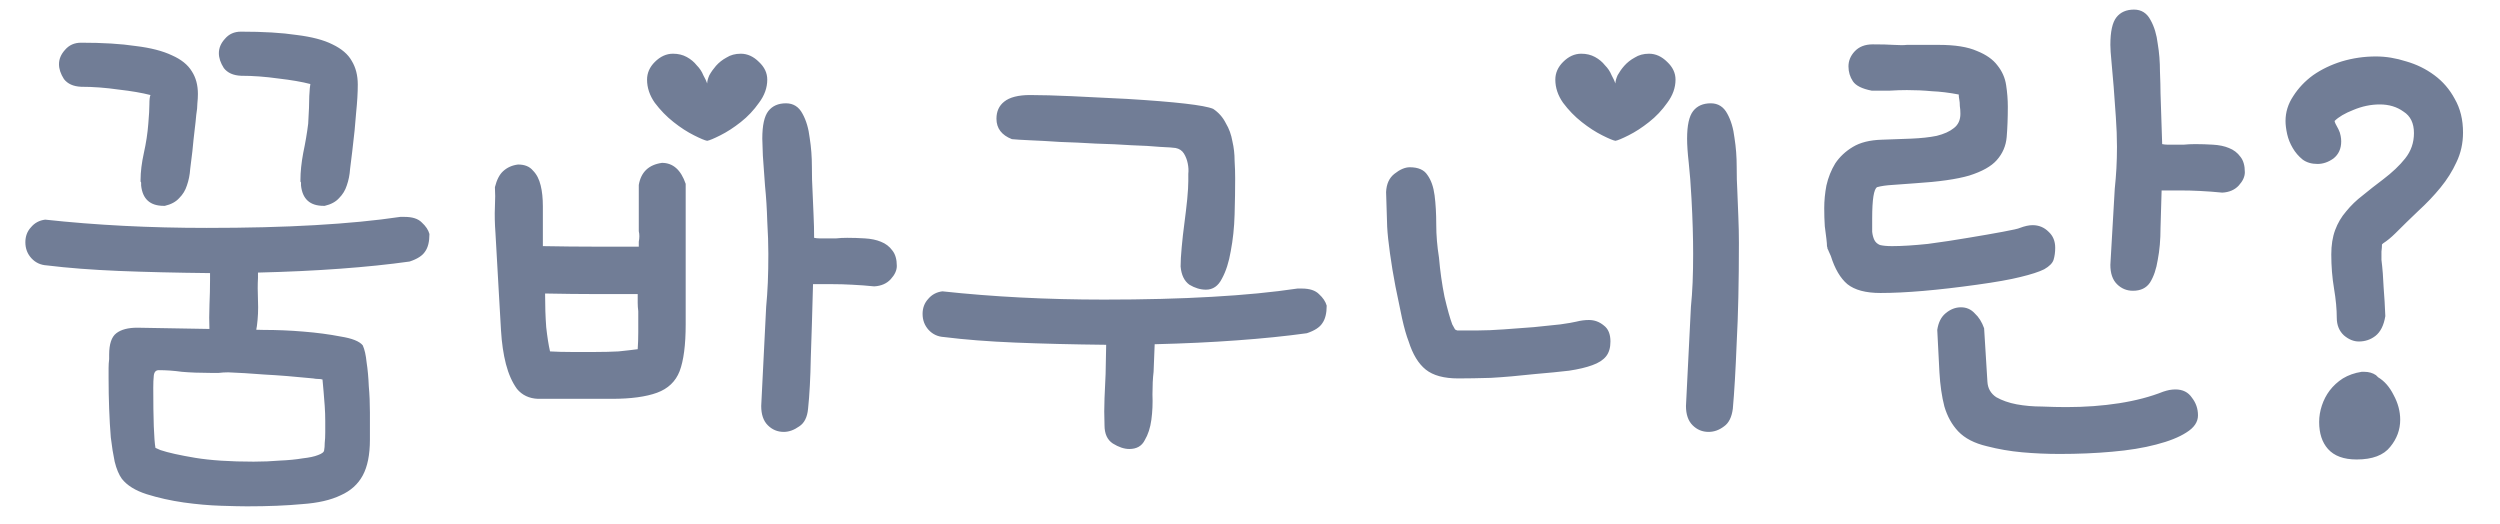 <svg width="62" height="13" viewBox="0 0 62 13" fill="none" xmlns="http://www.w3.org/2000/svg">
<path d="M5.975 1.879C5.783 1.87 5.642 1.806 5.551 1.688C5.469 1.56 5.428 1.437 5.428 1.318C5.428 1.191 5.478 1.072 5.578 0.963C5.678 0.844 5.811 0.785 5.975 0.785C6.531 0.785 6.991 0.812 7.355 0.867C7.729 0.913 8.025 0.99 8.244 1.1C8.472 1.209 8.632 1.346 8.723 1.51C8.823 1.674 8.873 1.87 8.873 2.098C8.873 2.298 8.859 2.531 8.832 2.795C8.814 3.059 8.782 3.378 8.736 3.752C8.718 3.898 8.7 4.044 8.682 4.189C8.673 4.335 8.645 4.472 8.6 4.6C8.563 4.718 8.499 4.823 8.408 4.914C8.326 5.005 8.208 5.069 8.053 5.105H8.025C7.688 5.105 7.501 4.937 7.465 4.6V4.531C7.465 4.522 7.46 4.513 7.451 4.504C7.451 4.495 7.451 4.481 7.451 4.463C7.451 4.262 7.474 4.039 7.52 3.793C7.574 3.538 7.615 3.296 7.643 3.068C7.661 2.777 7.67 2.549 7.67 2.385C7.679 2.221 7.688 2.12 7.697 2.084C7.488 2.029 7.223 1.984 6.904 1.947C6.585 1.902 6.275 1.879 5.975 1.879ZM2.01 2.152C1.818 2.143 1.677 2.079 1.586 1.961C1.504 1.833 1.463 1.71 1.463 1.592C1.463 1.464 1.513 1.346 1.613 1.236C1.714 1.118 1.846 1.059 2.01 1.059C2.548 1.059 2.999 1.086 3.363 1.141C3.737 1.186 4.038 1.264 4.266 1.373C4.493 1.473 4.658 1.605 4.758 1.77C4.858 1.924 4.908 2.111 4.908 2.33C4.908 2.403 4.904 2.48 4.895 2.562C4.895 2.645 4.885 2.74 4.867 2.85C4.858 2.959 4.844 3.087 4.826 3.232C4.808 3.378 4.79 3.551 4.771 3.752C4.753 3.898 4.735 4.044 4.717 4.189C4.708 4.335 4.68 4.472 4.635 4.6C4.598 4.718 4.535 4.823 4.443 4.914C4.361 5.005 4.243 5.069 4.088 5.105H4.061C3.723 5.105 3.536 4.937 3.5 4.6V4.531C3.5 4.522 3.495 4.513 3.486 4.504C3.486 4.495 3.486 4.481 3.486 4.463C3.486 4.262 3.514 4.039 3.568 3.793C3.623 3.547 3.66 3.305 3.678 3.068C3.696 2.859 3.705 2.699 3.705 2.59C3.705 2.471 3.714 2.394 3.732 2.357C3.523 2.303 3.258 2.257 2.939 2.221C2.62 2.175 2.311 2.152 2.01 2.152ZM6.398 6.76V6.896C6.389 7.051 6.389 7.238 6.398 7.457C6.408 7.676 6.398 7.885 6.371 8.086C6.344 8.286 6.289 8.46 6.207 8.605C6.125 8.742 5.993 8.811 5.811 8.811C5.683 8.811 5.546 8.765 5.4 8.674C5.264 8.583 5.195 8.432 5.195 8.223C5.186 7.986 5.186 7.762 5.195 7.553C5.204 7.343 5.209 7.143 5.209 6.951V6.773C4.361 6.764 3.605 6.746 2.939 6.719C2.274 6.691 1.682 6.646 1.162 6.582C1.007 6.573 0.88 6.514 0.779 6.404C0.679 6.295 0.629 6.163 0.629 6.008C0.629 5.862 0.674 5.739 0.766 5.639C0.857 5.529 0.975 5.465 1.121 5.447C2.379 5.584 3.714 5.652 5.127 5.652C6.12 5.652 7.014 5.63 7.807 5.584C8.609 5.538 9.315 5.47 9.926 5.379H10.035C10.227 5.379 10.368 5.424 10.459 5.516C10.559 5.607 10.623 5.702 10.65 5.803C10.65 5.994 10.614 6.14 10.541 6.24C10.477 6.34 10.35 6.423 10.158 6.486C9.639 6.559 9.064 6.618 8.436 6.664C7.816 6.71 7.137 6.742 6.398 6.76ZM5.66 9.234C5.578 9.234 5.501 9.239 5.428 9.248C5.355 9.248 5.282 9.248 5.209 9.248C4.954 9.248 4.721 9.239 4.512 9.221C4.311 9.193 4.12 9.18 3.938 9.18C3.865 9.18 3.824 9.225 3.814 9.316C3.805 9.398 3.801 9.499 3.801 9.617C3.801 10 3.805 10.319 3.814 10.574C3.824 10.829 3.837 11.007 3.855 11.107L3.979 11.162C4.17 11.226 4.457 11.29 4.84 11.354C5.223 11.417 5.706 11.449 6.289 11.449C6.517 11.449 6.736 11.44 6.945 11.422C7.155 11.413 7.342 11.395 7.506 11.367C7.67 11.349 7.798 11.322 7.889 11.285C7.989 11.249 8.039 11.208 8.039 11.162C8.048 11.117 8.053 11.057 8.053 10.984C8.062 10.912 8.066 10.825 8.066 10.725C8.066 10.652 8.066 10.556 8.066 10.438C8.066 10.319 8.062 10.196 8.053 10.068C8.044 9.95 8.035 9.831 8.025 9.713C8.016 9.594 8.007 9.494 7.998 9.412C7.971 9.403 7.934 9.398 7.889 9.398C7.852 9.398 7.811 9.394 7.766 9.385C7.31 9.339 6.909 9.307 6.562 9.289C6.216 9.262 5.915 9.243 5.66 9.234ZM5.77 8.168C5.952 8.168 6.207 8.173 6.535 8.182C6.863 8.182 7.191 8.195 7.52 8.223C7.857 8.25 8.167 8.291 8.449 8.346C8.732 8.391 8.914 8.464 8.996 8.564C9.042 8.665 9.074 8.806 9.092 8.988C9.119 9.161 9.137 9.357 9.146 9.576C9.165 9.786 9.174 10.005 9.174 10.232C9.174 10.469 9.174 10.693 9.174 10.902C9.174 11.276 9.115 11.572 8.996 11.791C8.878 12.01 8.695 12.174 8.449 12.283C8.203 12.402 7.884 12.475 7.492 12.502C7.109 12.538 6.654 12.557 6.125 12.557C5.988 12.557 5.774 12.552 5.482 12.543C5.191 12.534 4.881 12.507 4.553 12.461C4.234 12.415 3.928 12.347 3.637 12.256C3.354 12.165 3.149 12.037 3.021 11.873C2.949 11.773 2.889 11.632 2.844 11.449C2.807 11.276 2.775 11.075 2.748 10.848C2.73 10.629 2.716 10.392 2.707 10.137C2.698 9.891 2.693 9.64 2.693 9.385C2.693 9.285 2.693 9.198 2.693 9.125C2.693 9.052 2.698 8.979 2.707 8.906V8.797C2.707 8.533 2.766 8.355 2.885 8.264C3.003 8.173 3.176 8.127 3.404 8.127L5.77 8.168ZM13.518 7.279C13.518 7.58 13.527 7.858 13.546 8.113C13.573 8.359 13.605 8.56 13.641 8.715C13.796 8.724 13.969 8.729 14.161 8.729C14.352 8.729 14.553 8.729 14.762 8.729C14.972 8.729 15.163 8.724 15.337 8.715C15.519 8.697 15.678 8.678 15.815 8.66C15.824 8.533 15.829 8.391 15.829 8.236C15.829 8.072 15.829 7.899 15.829 7.717C15.82 7.644 15.815 7.576 15.815 7.512C15.815 7.439 15.815 7.366 15.815 7.293C15.505 7.293 15.159 7.293 14.776 7.293C14.402 7.293 13.983 7.288 13.518 7.279ZM15.842 6.117C15.842 6.072 15.842 6.031 15.842 5.994C15.851 5.949 15.856 5.903 15.856 5.857C15.856 5.812 15.851 5.771 15.842 5.734C15.842 5.689 15.842 5.643 15.842 5.598V4.586C15.897 4.267 16.088 4.085 16.417 4.039C16.69 4.039 16.886 4.212 17.005 4.559V7.416V8.045C17.005 8.555 16.954 8.943 16.854 9.207C16.754 9.462 16.567 9.64 16.294 9.74C16.02 9.84 15.646 9.891 15.172 9.891C14.698 9.891 14.088 9.891 13.341 9.891C13.122 9.882 12.948 9.799 12.821 9.645C12.702 9.48 12.611 9.275 12.547 9.029C12.484 8.783 12.443 8.505 12.425 8.195C12.406 7.885 12.388 7.566 12.37 7.238L12.288 5.789C12.27 5.543 12.265 5.324 12.274 5.133C12.283 4.941 12.283 4.777 12.274 4.641C12.32 4.458 12.388 4.326 12.479 4.244C12.579 4.153 12.702 4.098 12.848 4.08C13.012 4.08 13.135 4.13 13.217 4.23C13.309 4.322 13.372 4.445 13.409 4.6C13.445 4.745 13.463 4.919 13.463 5.119C13.463 5.311 13.463 5.507 13.463 5.707V6.104C13.938 6.113 14.37 6.117 14.762 6.117C15.163 6.117 15.523 6.117 15.842 6.117ZM20.19 5.898C20.236 5.908 20.281 5.912 20.327 5.912C20.381 5.912 20.432 5.912 20.477 5.912C20.568 5.912 20.655 5.912 20.737 5.912C20.819 5.903 20.91 5.898 21.01 5.898C21.156 5.898 21.302 5.903 21.448 5.912C21.603 5.921 21.735 5.949 21.844 5.994C21.963 6.04 22.059 6.113 22.131 6.213C22.204 6.304 22.241 6.432 22.241 6.596C22.241 6.705 22.191 6.814 22.09 6.924C21.99 7.033 21.854 7.092 21.68 7.102C21.498 7.083 21.316 7.07 21.133 7.061C20.96 7.051 20.796 7.047 20.641 7.047H20.163C20.145 7.749 20.126 8.355 20.108 8.865C20.099 9.376 20.076 9.799 20.04 10.137C20.021 10.346 19.948 10.492 19.821 10.574C19.693 10.665 19.566 10.711 19.438 10.711C19.283 10.711 19.151 10.656 19.042 10.547C18.932 10.438 18.878 10.278 18.878 10.068L19.001 7.607C19.019 7.425 19.032 7.225 19.042 7.006C19.051 6.787 19.055 6.55 19.055 6.295C19.055 6.058 19.046 5.789 19.028 5.488C19.019 5.178 19.001 4.887 18.973 4.613C18.955 4.331 18.937 4.08 18.919 3.861C18.91 3.643 18.905 3.501 18.905 3.438C18.905 3.109 18.955 2.882 19.055 2.754C19.156 2.626 19.301 2.562 19.493 2.562C19.675 2.562 19.812 2.649 19.903 2.822C19.994 2.986 20.053 3.187 20.081 3.424C20.117 3.652 20.135 3.889 20.135 4.135C20.135 4.372 20.14 4.559 20.149 4.695C20.158 4.914 20.167 5.124 20.176 5.324C20.186 5.525 20.19 5.716 20.19 5.898ZM17.538 3.492C17.483 3.483 17.374 3.438 17.21 3.355C17.046 3.273 16.877 3.164 16.704 3.027C16.531 2.891 16.376 2.731 16.239 2.549C16.111 2.367 16.047 2.175 16.047 1.975C16.047 1.811 16.111 1.665 16.239 1.537C16.376 1.4 16.526 1.332 16.69 1.332C16.818 1.332 16.932 1.359 17.032 1.414C17.132 1.469 17.214 1.537 17.278 1.619C17.351 1.692 17.406 1.774 17.442 1.865C17.488 1.947 17.52 2.016 17.538 2.07C17.538 2.016 17.556 1.947 17.592 1.865C17.638 1.783 17.693 1.706 17.756 1.633C17.829 1.551 17.916 1.482 18.016 1.428C18.116 1.364 18.235 1.332 18.372 1.332C18.536 1.332 18.686 1.4 18.823 1.537C18.96 1.665 19.028 1.811 19.028 1.975C19.028 2.175 18.96 2.367 18.823 2.549C18.695 2.731 18.545 2.891 18.372 3.027C18.198 3.164 18.03 3.273 17.866 3.355C17.702 3.438 17.592 3.483 17.538 3.492ZM29.155 3.67C29.101 3.661 28.973 3.652 28.773 3.643C28.572 3.624 28.335 3.611 28.062 3.602C27.788 3.583 27.492 3.57 27.173 3.561C26.863 3.542 26.567 3.529 26.285 3.52C26.011 3.501 25.765 3.488 25.546 3.479C25.327 3.469 25.177 3.46 25.095 3.451C24.84 3.351 24.712 3.182 24.712 2.945C24.712 2.763 24.776 2.622 24.904 2.521C25.04 2.412 25.255 2.357 25.546 2.357C25.829 2.357 26.171 2.367 26.572 2.385C26.973 2.403 27.433 2.426 27.952 2.453C29.155 2.526 29.866 2.608 30.085 2.699C30.222 2.79 30.327 2.909 30.4 3.055C30.482 3.191 30.536 3.342 30.564 3.506C30.6 3.661 30.618 3.82 30.618 3.984C30.628 4.139 30.632 4.285 30.632 4.422C30.632 4.695 30.628 4.996 30.618 5.324C30.609 5.643 30.577 5.944 30.523 6.227C30.477 6.5 30.404 6.728 30.304 6.91C30.213 7.092 30.081 7.184 29.907 7.184C29.771 7.184 29.634 7.143 29.497 7.061C29.37 6.969 29.297 6.819 29.279 6.609C29.279 6.482 29.288 6.322 29.306 6.131C29.324 5.93 29.347 5.73 29.374 5.529C29.402 5.32 29.424 5.124 29.443 4.941C29.461 4.75 29.47 4.6 29.47 4.49C29.47 4.454 29.47 4.395 29.47 4.312C29.479 4.23 29.475 4.144 29.456 4.053C29.438 3.962 29.406 3.88 29.361 3.807C29.315 3.734 29.247 3.688 29.155 3.67ZM28.636 8.537L28.609 9.221C28.59 9.376 28.581 9.562 28.581 9.781C28.59 10 28.581 10.21 28.554 10.41C28.527 10.611 28.472 10.779 28.39 10.916C28.317 11.062 28.189 11.135 28.007 11.135C27.88 11.135 27.743 11.089 27.597 10.998C27.46 10.907 27.392 10.757 27.392 10.547C27.383 10.31 27.383 10.087 27.392 9.877C27.401 9.667 27.41 9.467 27.419 9.275L27.433 8.551C26.594 8.542 25.842 8.523 25.177 8.496C24.512 8.469 23.924 8.423 23.413 8.359C23.258 8.35 23.131 8.291 23.03 8.182C22.93 8.072 22.88 7.94 22.88 7.785C22.88 7.639 22.926 7.516 23.017 7.416C23.108 7.307 23.227 7.243 23.372 7.225C24.63 7.361 25.965 7.43 27.378 7.43C28.372 7.43 29.265 7.407 30.058 7.361C30.86 7.316 31.566 7.247 32.177 7.156H32.286C32.478 7.156 32.619 7.202 32.71 7.293C32.81 7.384 32.874 7.48 32.902 7.58C32.902 7.771 32.865 7.917 32.792 8.018C32.728 8.118 32.601 8.2 32.41 8.264C31.881 8.337 31.302 8.396 30.673 8.441C30.053 8.487 29.374 8.519 28.636 8.537ZM34.935 8.469C34.881 8.332 34.826 8.141 34.771 7.895C34.717 7.639 34.662 7.375 34.607 7.102C34.553 6.819 34.507 6.546 34.471 6.281C34.434 6.017 34.411 5.798 34.402 5.625L34.375 4.764C34.384 4.563 34.452 4.413 34.58 4.312C34.717 4.203 34.844 4.148 34.963 4.148C35.172 4.148 35.318 4.212 35.4 4.34C35.492 4.467 35.551 4.636 35.578 4.846C35.605 5.055 35.619 5.297 35.619 5.57C35.619 5.835 35.642 6.108 35.687 6.391C35.715 6.719 35.76 7.042 35.824 7.361C35.897 7.671 35.961 7.899 36.016 8.045L36.084 8.168C36.093 8.177 36.111 8.186 36.139 8.195C36.166 8.195 36.225 8.195 36.316 8.195H36.453H36.658C36.84 8.195 37.055 8.186 37.301 8.168C37.556 8.15 37.802 8.132 38.039 8.113C38.285 8.086 38.504 8.063 38.695 8.045C38.887 8.018 39.019 7.995 39.092 7.977C39.201 7.949 39.306 7.936 39.406 7.936C39.543 7.936 39.666 7.981 39.775 8.072C39.885 8.154 39.939 8.286 39.939 8.469C39.939 8.624 39.903 8.747 39.83 8.838C39.757 8.929 39.643 9.002 39.488 9.057C39.342 9.111 39.151 9.157 38.914 9.193C38.677 9.221 38.399 9.248 38.08 9.275C37.661 9.321 37.292 9.353 36.973 9.371C36.663 9.38 36.394 9.385 36.166 9.385C35.81 9.385 35.542 9.312 35.359 9.166C35.177 9.02 35.036 8.788 34.935 8.469ZM41.949 4.928C41.931 4.581 41.908 4.285 41.881 4.039C41.853 3.793 41.84 3.592 41.84 3.438C41.84 3.109 41.89 2.882 41.99 2.754C42.09 2.626 42.236 2.562 42.428 2.562C42.61 2.562 42.747 2.649 42.838 2.822C42.929 2.986 42.988 3.187 43.016 3.424C43.052 3.652 43.07 3.889 43.07 4.135C43.07 4.372 43.075 4.559 43.084 4.695C43.093 4.932 43.102 5.16 43.111 5.379C43.12 5.598 43.125 5.812 43.125 6.021C43.125 6.988 43.107 7.812 43.07 8.496C43.043 9.18 43.011 9.727 42.974 10.137C42.947 10.346 42.874 10.492 42.756 10.574C42.637 10.665 42.51 10.711 42.373 10.711C42.218 10.711 42.086 10.656 41.977 10.547C41.867 10.438 41.812 10.278 41.812 10.068L41.935 7.607C41.954 7.425 41.967 7.225 41.977 7.006C41.986 6.787 41.99 6.55 41.99 6.295C41.99 5.894 41.977 5.438 41.949 4.928ZM40.062 3.492C40.008 3.483 39.898 3.438 39.734 3.355C39.57 3.273 39.402 3.164 39.228 3.027C39.055 2.891 38.9 2.731 38.764 2.549C38.636 2.367 38.572 2.175 38.572 1.975C38.572 1.811 38.636 1.665 38.764 1.537C38.9 1.4 39.051 1.332 39.215 1.332C39.342 1.332 39.456 1.359 39.557 1.414C39.657 1.469 39.739 1.537 39.803 1.619C39.876 1.692 39.93 1.774 39.967 1.865C40.012 1.947 40.044 2.016 40.062 2.07C40.062 2.016 40.081 1.947 40.117 1.865C40.163 1.783 40.217 1.706 40.281 1.633C40.354 1.551 40.441 1.482 40.541 1.428C40.641 1.364 40.76 1.332 40.896 1.332C41.06 1.332 41.211 1.4 41.348 1.537C41.484 1.665 41.553 1.811 41.553 1.975C41.553 2.175 41.484 2.367 41.348 2.549C41.22 2.731 41.07 2.891 40.896 3.027C40.723 3.164 40.555 3.273 40.391 3.355C40.227 3.438 40.117 3.483 40.062 3.492ZM45.295 5.926C45.286 5.853 45.273 5.748 45.255 5.611C45.245 5.465 45.241 5.315 45.241 5.16C45.241 4.978 45.259 4.791 45.295 4.6C45.341 4.399 45.414 4.217 45.514 4.053C45.624 3.889 45.769 3.752 45.952 3.643C46.134 3.533 46.371 3.474 46.663 3.465C46.918 3.456 47.164 3.447 47.401 3.438C47.638 3.428 47.848 3.406 48.03 3.369C48.212 3.324 48.353 3.26 48.454 3.178C48.563 3.096 48.618 2.977 48.618 2.822C48.618 2.749 48.613 2.686 48.604 2.631C48.604 2.567 48.599 2.512 48.59 2.467C48.581 2.421 48.577 2.38 48.577 2.344C48.34 2.298 48.116 2.271 47.907 2.262C47.706 2.243 47.501 2.234 47.292 2.234C47.155 2.234 47.014 2.239 46.868 2.248C46.722 2.248 46.572 2.248 46.417 2.248C46.18 2.202 46.025 2.125 45.952 2.016C45.879 1.906 45.842 1.783 45.842 1.646C45.842 1.51 45.892 1.387 45.993 1.277C46.102 1.159 46.252 1.1 46.444 1.1C46.654 1.1 46.827 1.104 46.963 1.113C47.109 1.122 47.219 1.122 47.292 1.113H48.084C48.486 1.113 48.8 1.163 49.028 1.264C49.256 1.355 49.424 1.473 49.534 1.619C49.652 1.765 49.725 1.929 49.752 2.111C49.78 2.294 49.794 2.471 49.794 2.645C49.794 2.927 49.784 3.178 49.766 3.396C49.748 3.615 49.666 3.807 49.52 3.971C49.383 4.126 49.156 4.253 48.837 4.354C48.527 4.445 48.08 4.508 47.497 4.545C47.278 4.563 47.091 4.577 46.936 4.586C46.781 4.595 46.654 4.613 46.553 4.641C46.471 4.686 46.43 4.946 46.43 5.42C46.43 5.548 46.43 5.657 46.43 5.748C46.439 5.83 46.458 5.898 46.485 5.953C46.512 6.008 46.558 6.049 46.622 6.076C46.695 6.094 46.795 6.104 46.922 6.104C47.169 6.104 47.465 6.085 47.811 6.049C48.157 6.003 48.49 5.953 48.809 5.898C49.137 5.844 49.424 5.794 49.67 5.748C49.917 5.702 50.058 5.671 50.094 5.652C50.213 5.607 50.318 5.584 50.409 5.584C50.564 5.584 50.696 5.639 50.805 5.748C50.915 5.848 50.969 5.98 50.969 6.145C50.969 6.254 50.956 6.354 50.928 6.445C50.901 6.527 50.824 6.605 50.696 6.678C50.568 6.742 50.372 6.805 50.108 6.869C49.853 6.933 49.493 6.997 49.028 7.061C48.053 7.197 47.255 7.266 46.635 7.266C46.271 7.266 45.997 7.193 45.815 7.047C45.642 6.901 45.505 6.669 45.405 6.35C45.377 6.286 45.359 6.245 45.35 6.227C45.341 6.199 45.332 6.181 45.323 6.172C45.323 6.154 45.318 6.131 45.309 6.104C45.309 6.067 45.305 6.008 45.295 5.926ZM53.622 3.574C53.667 3.583 53.713 3.588 53.758 3.588C53.804 3.588 53.849 3.588 53.895 3.588C53.986 3.588 54.073 3.588 54.155 3.588C54.246 3.579 54.342 3.574 54.442 3.574C54.588 3.574 54.734 3.579 54.88 3.588C55.034 3.597 55.167 3.624 55.276 3.67C55.394 3.715 55.49 3.788 55.563 3.889C55.636 3.98 55.672 4.107 55.672 4.271C55.672 4.381 55.622 4.49 55.522 4.6C55.422 4.709 55.285 4.768 55.112 4.777C54.93 4.759 54.747 4.745 54.565 4.736C54.392 4.727 54.228 4.723 54.073 4.723H53.608C53.599 5.042 53.59 5.352 53.581 5.652C53.581 5.944 53.558 6.208 53.512 6.445C53.476 6.673 53.412 6.86 53.321 7.006C53.23 7.143 53.088 7.211 52.897 7.211C52.742 7.211 52.61 7.156 52.501 7.047C52.391 6.938 52.337 6.778 52.337 6.568L52.446 4.682C52.464 4.508 52.478 4.34 52.487 4.176C52.496 4.003 52.501 3.825 52.501 3.643C52.501 3.406 52.491 3.16 52.473 2.904C52.455 2.64 52.437 2.389 52.419 2.152C52.4 1.915 52.382 1.706 52.364 1.523C52.346 1.341 52.337 1.204 52.337 1.113C52.337 0.785 52.387 0.557 52.487 0.43C52.587 0.302 52.733 0.238 52.924 0.238C53.107 0.238 53.243 0.325 53.334 0.498C53.426 0.662 53.485 0.858 53.512 1.086C53.549 1.305 53.567 1.533 53.567 1.77C53.576 1.997 53.581 2.18 53.581 2.316L53.622 3.574ZM49.274 11.066C48.964 10.993 48.727 10.87 48.563 10.697C48.408 10.533 48.294 10.328 48.221 10.082C48.157 9.836 48.116 9.553 48.098 9.234C48.08 8.915 48.062 8.564 48.044 8.182C48.071 7.999 48.139 7.863 48.249 7.771C48.367 7.671 48.495 7.621 48.631 7.621C48.768 7.621 48.882 7.671 48.973 7.771C49.074 7.863 49.151 7.986 49.206 8.141L49.288 9.467C49.297 9.631 49.37 9.758 49.506 9.85C49.652 9.932 49.821 9.991 50.012 10.027C50.213 10.064 50.422 10.082 50.641 10.082C50.86 10.091 51.06 10.096 51.243 10.096C51.708 10.096 52.145 10.064 52.555 10C52.965 9.936 53.33 9.84 53.649 9.713C53.704 9.695 53.754 9.681 53.799 9.672C53.854 9.663 53.904 9.658 53.95 9.658C54.132 9.658 54.269 9.727 54.36 9.863C54.46 9.991 54.51 10.137 54.51 10.301C54.51 10.465 54.415 10.606 54.223 10.725C54.041 10.843 53.79 10.943 53.471 11.025C53.161 11.107 52.797 11.167 52.377 11.203C51.967 11.24 51.534 11.258 51.079 11.258C50.76 11.258 50.45 11.244 50.149 11.217C49.848 11.19 49.556 11.139 49.274 11.066ZM57.993 3.205C58.021 3.26 58.039 3.314 58.048 3.369C58.057 3.415 58.062 3.46 58.062 3.506C58.062 3.688 57.998 3.829 57.87 3.93C57.743 4.021 57.611 4.066 57.474 4.066C57.328 4.066 57.205 4.03 57.105 3.957C57.004 3.875 56.922 3.779 56.859 3.67C56.795 3.561 56.749 3.447 56.722 3.328C56.694 3.201 56.681 3.091 56.681 3C56.681 2.781 56.745 2.576 56.872 2.385C57 2.184 57.164 2.011 57.364 1.865C57.574 1.719 57.811 1.605 58.075 1.523C58.349 1.441 58.631 1.4 58.923 1.4C59.169 1.4 59.42 1.441 59.675 1.523C59.93 1.596 60.163 1.71 60.372 1.865C60.582 2.02 60.751 2.216 60.878 2.453C61.015 2.69 61.083 2.968 61.083 3.287C61.083 3.551 61.029 3.798 60.919 4.025C60.819 4.244 60.687 4.454 60.523 4.654C60.359 4.855 60.176 5.046 59.976 5.229C59.784 5.411 59.593 5.598 59.402 5.789C59.301 5.889 59.201 5.971 59.101 6.035L59.073 6.062C59.073 6.108 59.069 6.167 59.06 6.24C59.06 6.304 59.06 6.372 59.06 6.445C59.087 6.664 59.105 6.892 59.114 7.129C59.133 7.357 59.146 7.594 59.156 7.84C59.119 8.068 59.037 8.232 58.909 8.332C58.791 8.423 58.654 8.469 58.499 8.469C58.372 8.469 58.249 8.419 58.13 8.318C58.012 8.209 57.952 8.063 57.952 7.881C57.952 7.671 57.93 7.43 57.884 7.156C57.838 6.883 57.816 6.6 57.816 6.309C57.816 6.081 57.847 5.88 57.911 5.707C57.975 5.534 58.066 5.379 58.185 5.242C58.303 5.096 58.44 4.964 58.595 4.846C58.75 4.718 58.919 4.586 59.101 4.449C59.329 4.276 59.511 4.103 59.648 3.93C59.794 3.747 59.866 3.538 59.866 3.301C59.866 3.055 59.78 2.877 59.607 2.768C59.443 2.649 59.247 2.59 59.019 2.59C58.8 2.59 58.581 2.635 58.362 2.727C58.153 2.809 57.998 2.9 57.898 3C57.898 3.027 57.93 3.096 57.993 3.205ZM58.568 9.221H58.636C58.745 9.221 58.841 9.248 58.923 9.303L58.978 9.357C59.133 9.449 59.26 9.594 59.361 9.795C59.47 9.995 59.525 10.2 59.525 10.41C59.525 10.656 59.443 10.88 59.279 11.08C59.114 11.29 58.837 11.395 58.444 11.395C58.126 11.395 57.889 11.308 57.734 11.135C57.588 10.971 57.515 10.747 57.515 10.465C57.515 10.328 57.538 10.191 57.583 10.055C57.629 9.918 57.693 9.795 57.775 9.686C57.866 9.567 57.975 9.467 58.103 9.385C58.239 9.303 58.394 9.248 58.568 9.221Z" fill="#717D96"/>
</svg>
